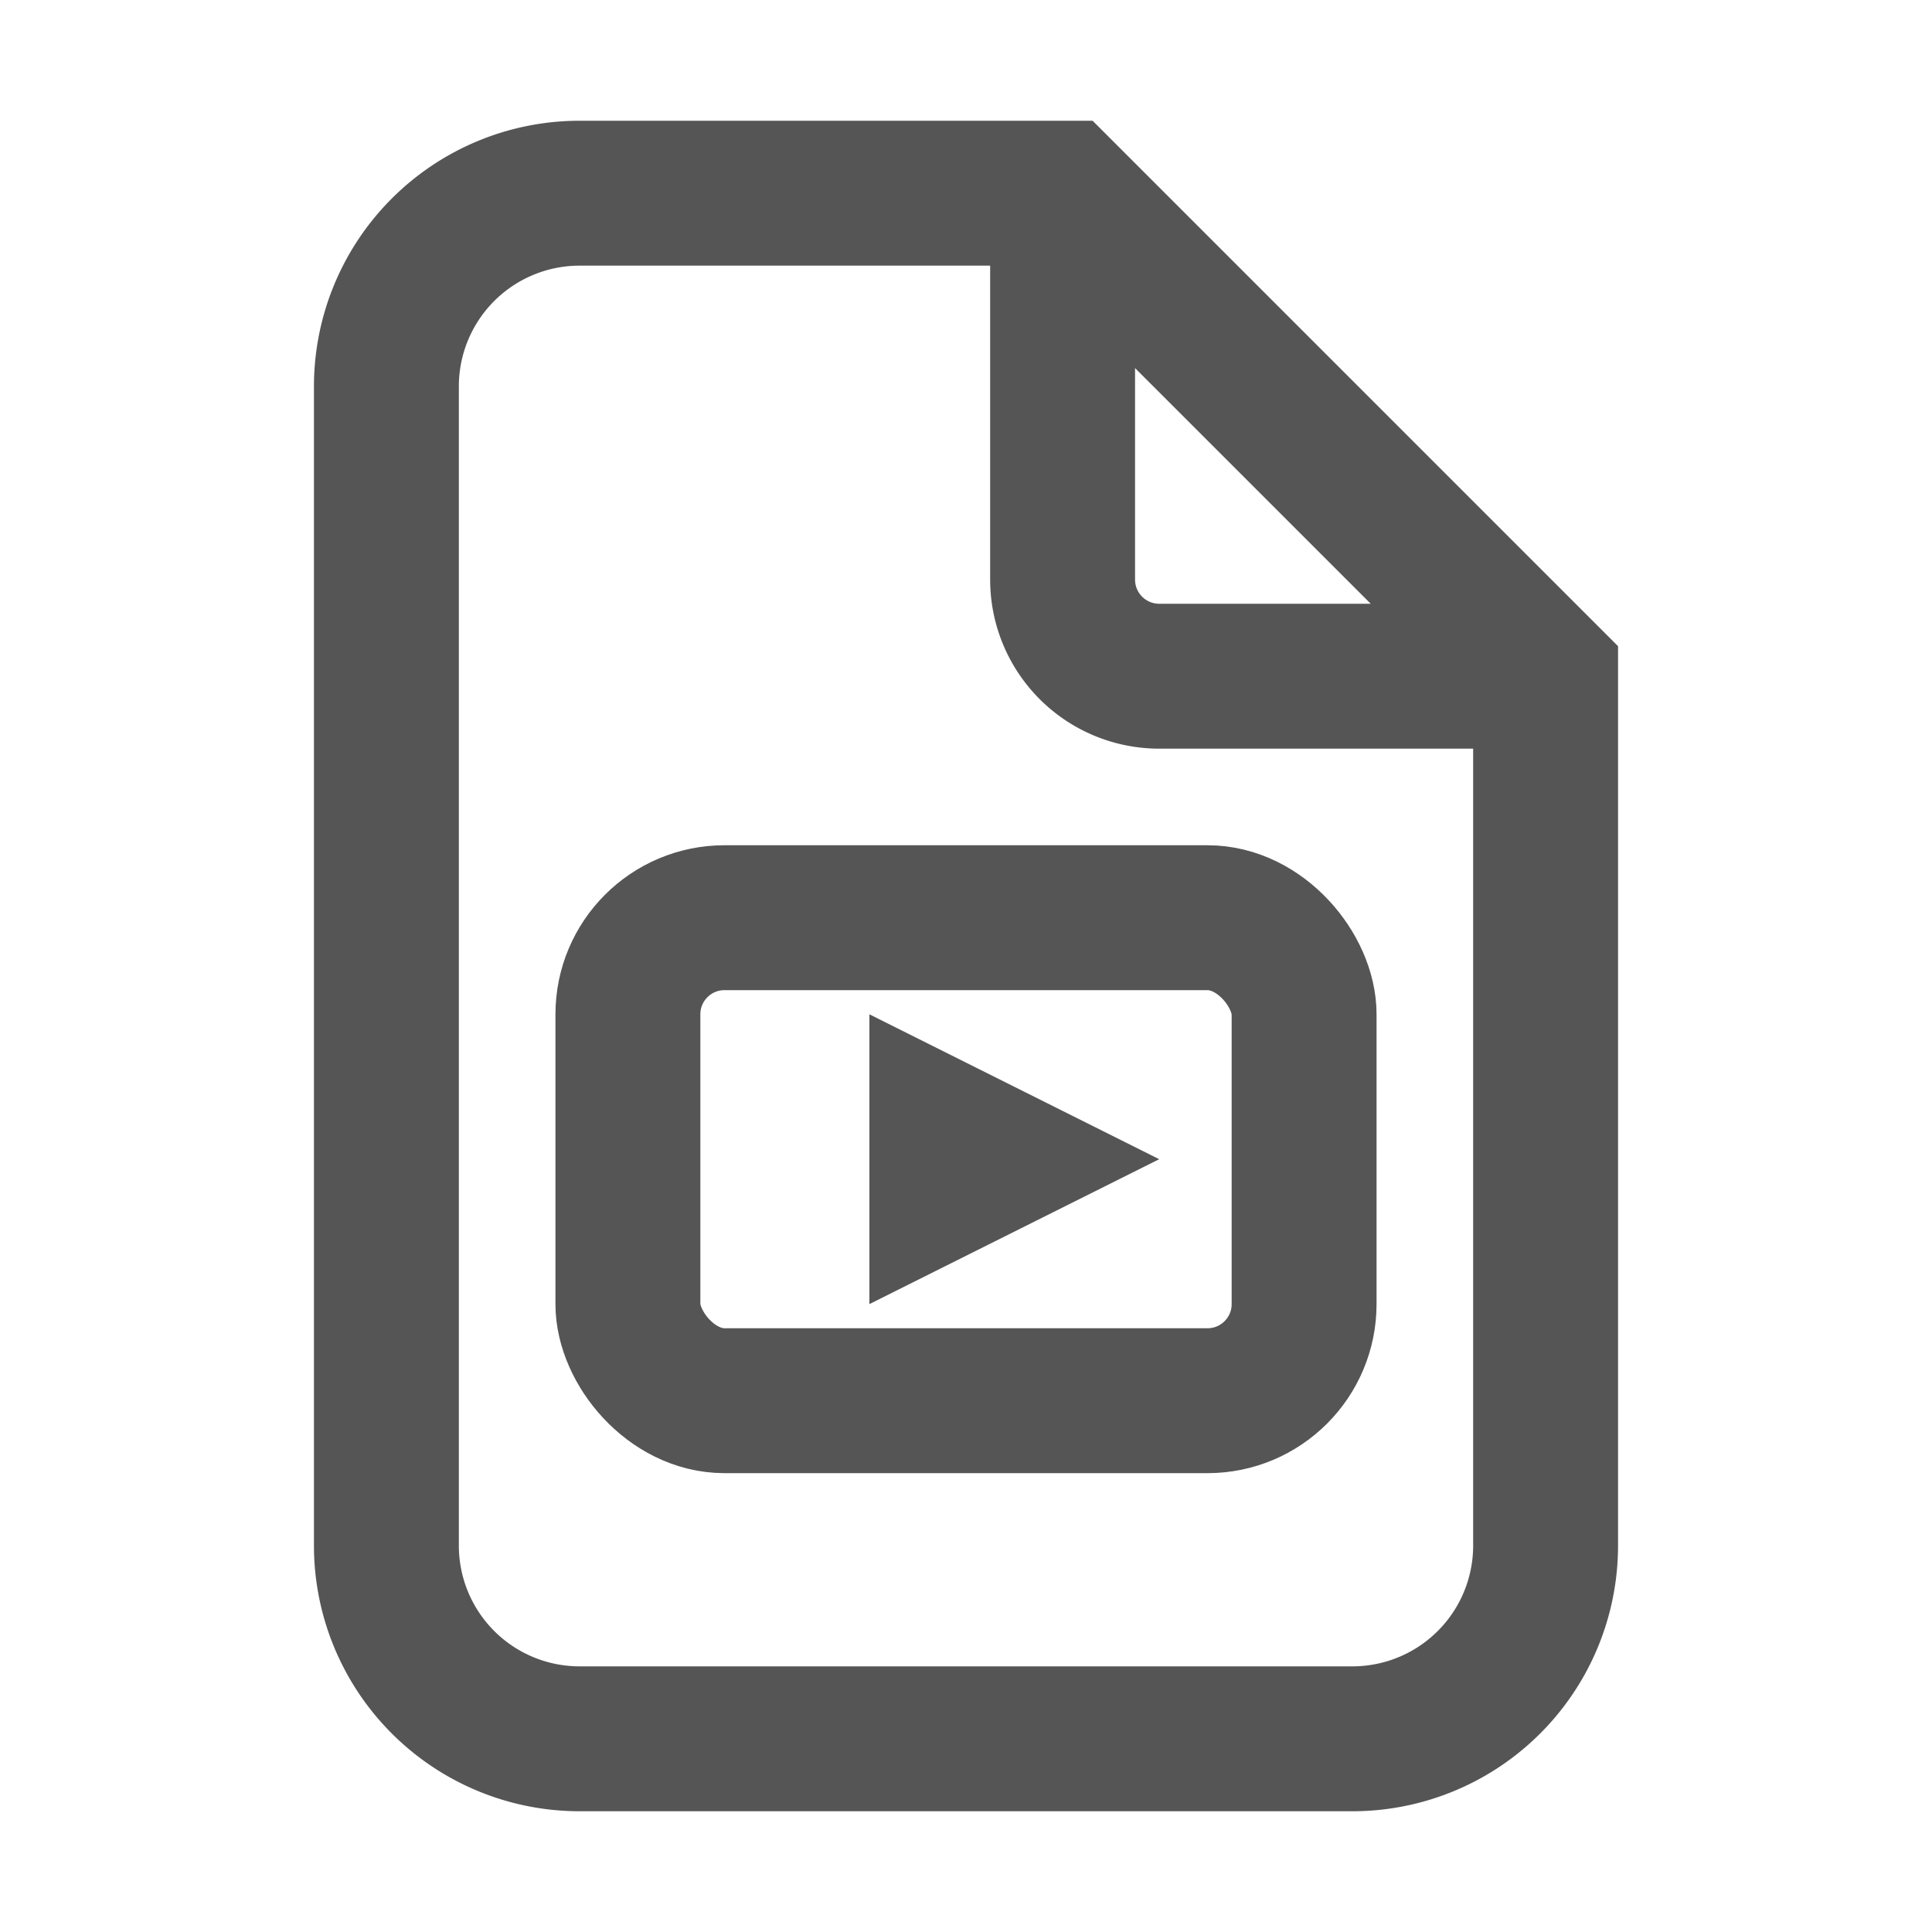 <svg width="20" height="20" viewBox="0 0 20 20" fill="none" xmlns="http://www.w3.org/2000/svg">
	<path d="M6 2h5l5 5v9a2 2 0 0 1-2 2H6a2 2 0 0 1-2-2V4a2 2 0 0 1 2-2Z" stroke="#555555" stroke-width="1.5" fill="none"/>
	<path d="M11 2v4a1 1 0 0 0 1 1h4" stroke="#555555" stroke-width="1.5"/>
	<rect x="6.5" y="9.5" width="7" height="5" rx="1" stroke="#555555" stroke-width="1.5" fill="none"/>
	<path d="M9 10.5L12 12L9 13.5V10.5Z" fill="#555555"/>
</svg>



